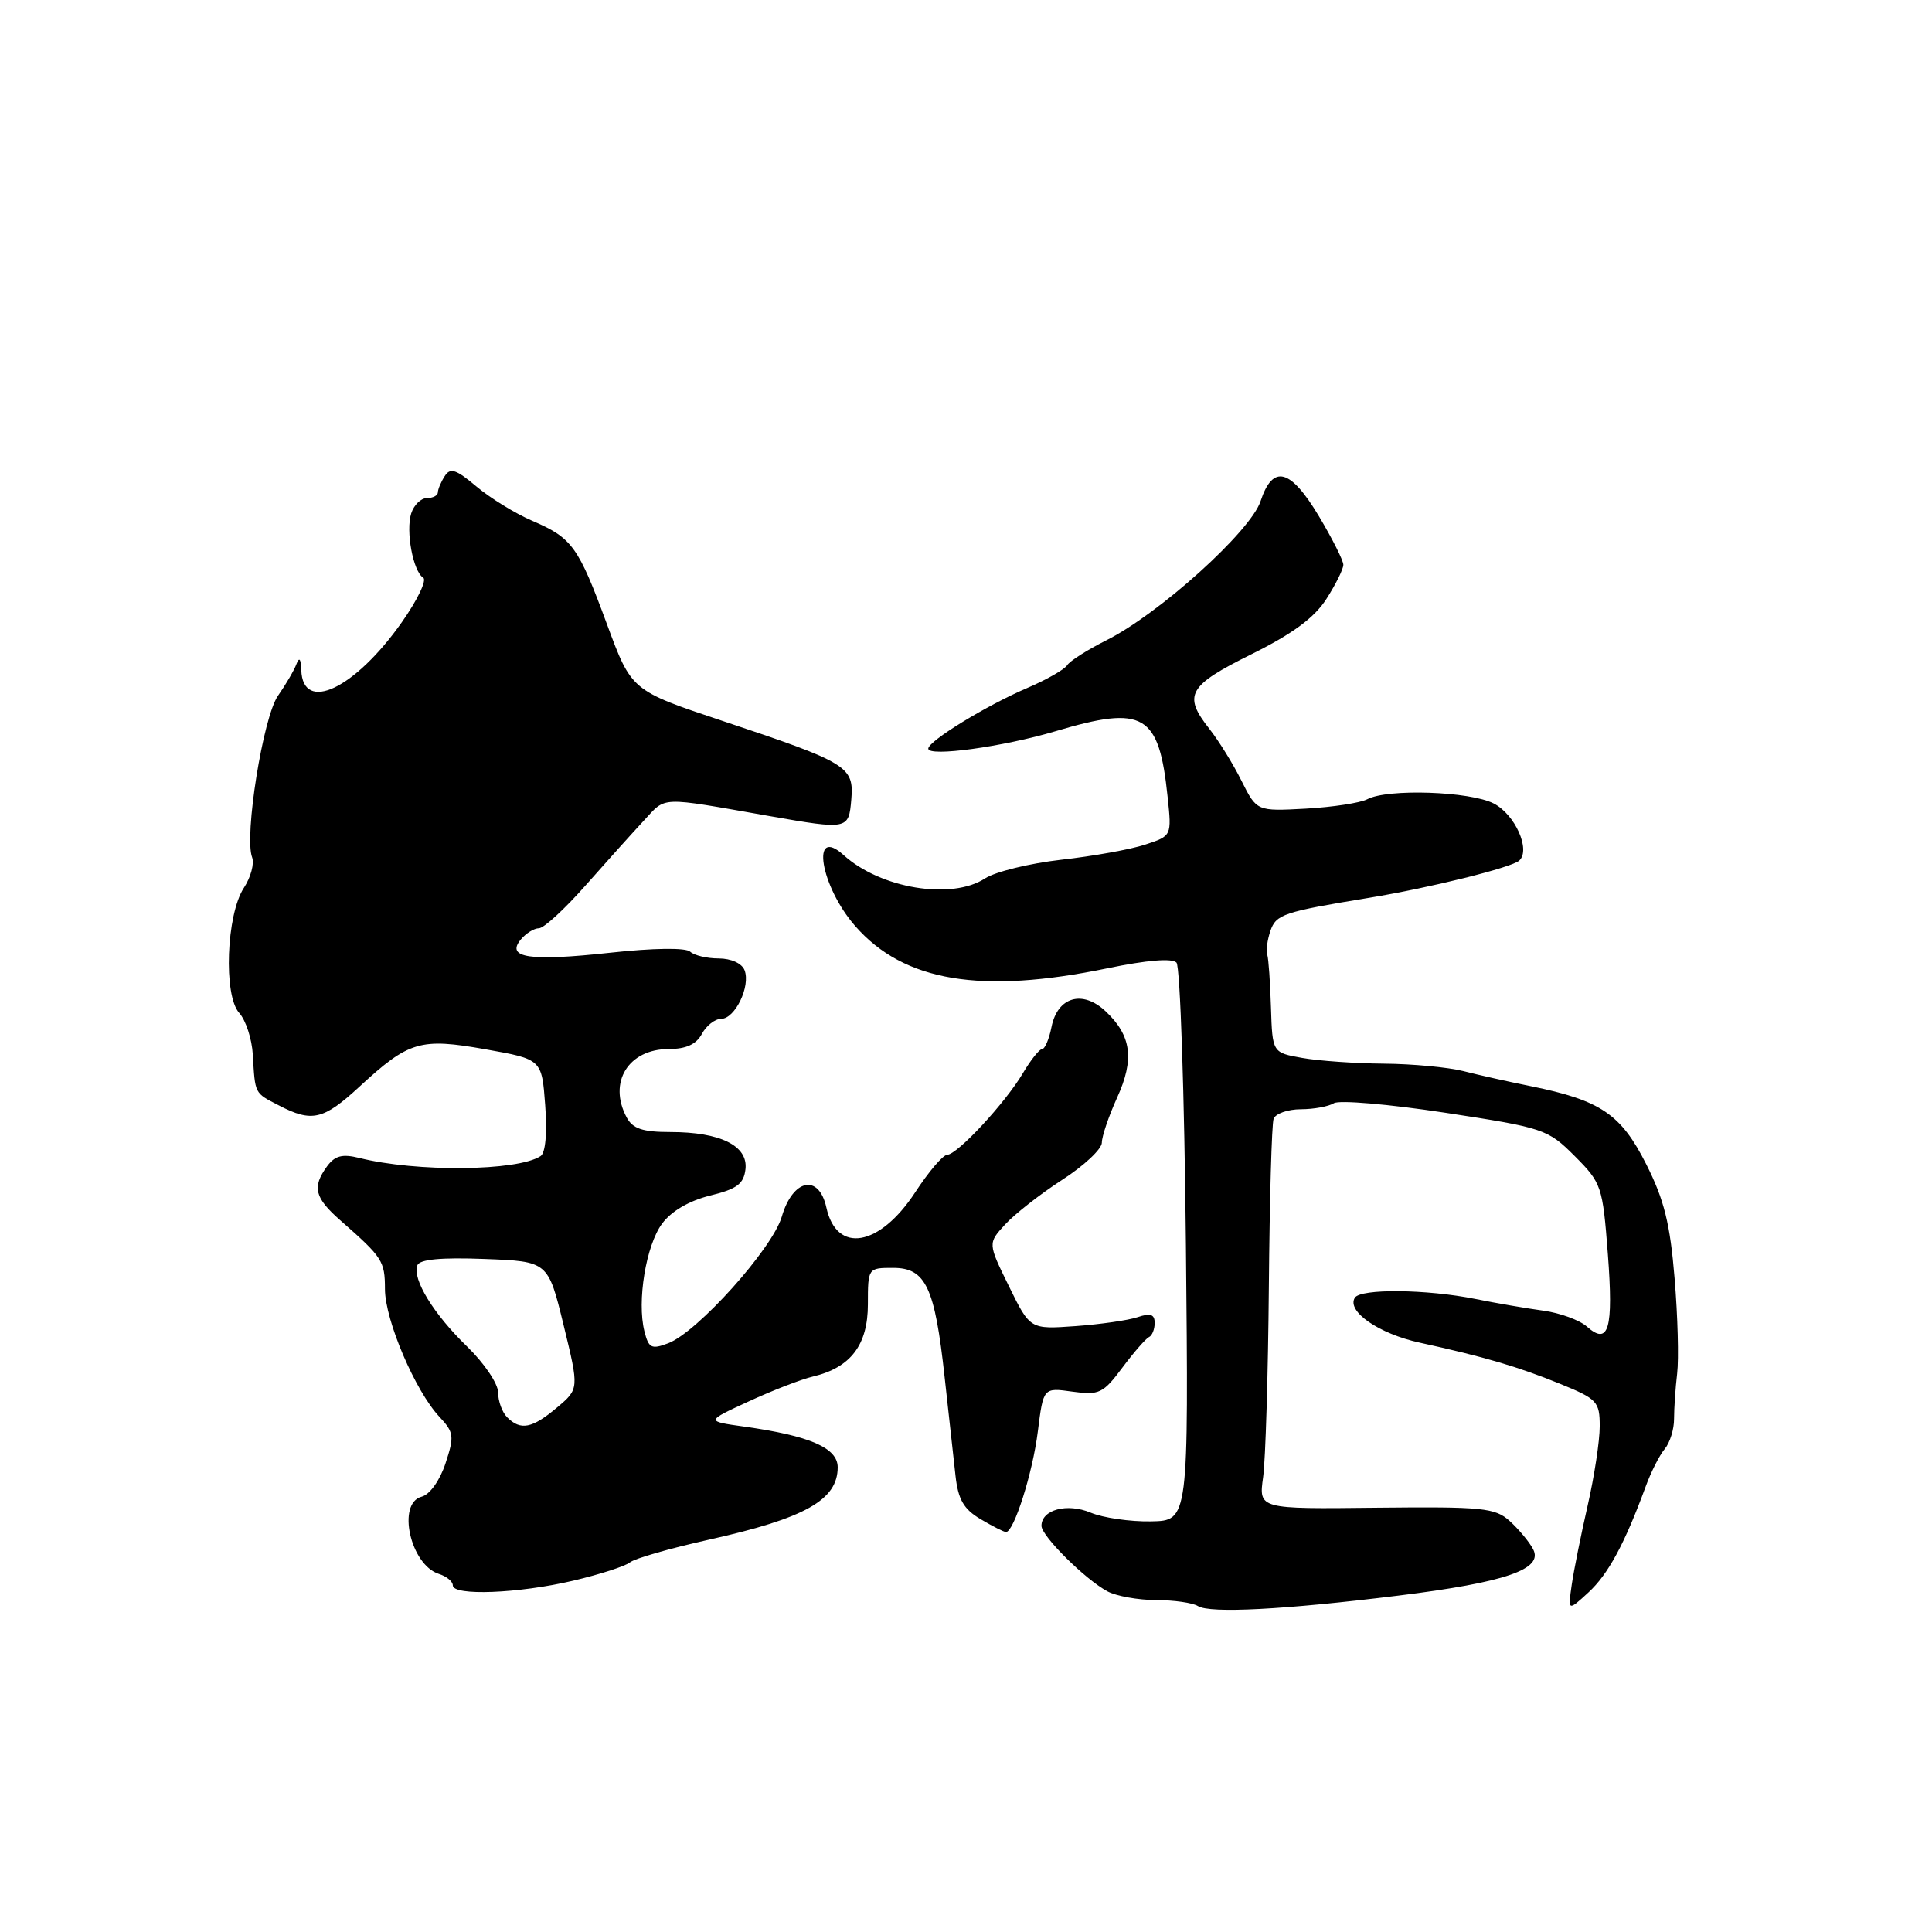 <?xml version="1.0" encoding="UTF-8" standalone="no"?>
<!DOCTYPE svg PUBLIC "-//W3C//DTD SVG 1.1//EN" "http://www.w3.org/Graphics/SVG/1.1/DTD/svg11.dtd" >
<svg xmlns="http://www.w3.org/2000/svg" xmlns:xlink="http://www.w3.org/1999/xlink" version="1.1" viewBox="0 0 256 256">
 <g >
 <path fill="currentColor"
d=" M 185.33 211.42 C 199.50 209.67 204.56 207.92 203.14 205.27 C 202.62 204.28 201.22 202.61 200.05 201.55 C 198.12 199.79 196.47 199.63 182.35 199.78 C 166.78 199.96 166.78 199.96 167.37 195.73 C 167.69 193.40 168.03 182.05 168.13 170.50 C 168.23 158.95 168.51 148.94 168.76 148.25 C 169.01 147.56 170.63 146.99 172.36 146.98 C 174.09 146.98 176.06 146.61 176.75 146.18 C 177.43 145.74 184.06 146.31 191.48 147.44 C 204.57 149.44 205.08 149.61 208.66 153.19 C 212.22 156.76 212.36 157.18 213.05 166.19 C 213.80 176.12 213.16 178.34 210.27 175.78 C 209.30 174.92 206.70 173.97 204.50 173.67 C 202.30 173.37 198.25 172.68 195.50 172.12 C 189.02 170.82 180.28 170.73 179.52 171.96 C 178.41 173.76 182.71 176.73 188.12 177.91 C 196.67 179.78 201.13 181.09 206.73 183.37 C 211.64 185.37 211.97 185.72 211.97 189.00 C 211.97 190.93 211.25 195.65 210.37 199.50 C 209.49 203.35 208.54 208.07 208.26 210.00 C 207.76 213.50 207.76 213.50 210.48 211.00 C 213.09 208.60 215.28 204.55 218.05 197.00 C 218.75 195.07 219.89 192.82 220.58 192.00 C 221.27 191.18 221.83 189.38 221.82 188.00 C 221.82 186.62 222.00 183.93 222.23 182.00 C 222.46 180.07 222.31 174.39 221.89 169.37 C 221.30 162.17 220.51 158.96 218.13 154.26 C 214.78 147.62 212.08 145.80 202.87 143.93 C 199.92 143.34 195.87 142.43 193.88 141.92 C 191.90 141.42 187.17 140.97 183.38 140.94 C 179.60 140.91 174.72 140.57 172.55 140.18 C 168.60 139.48 168.60 139.48 168.41 133.49 C 168.31 130.20 168.09 127.05 167.92 126.50 C 167.74 125.95 167.93 124.54 168.33 123.36 C 169.09 121.15 170.04 120.83 181.50 118.95 C 189.52 117.63 200.31 114.95 201.31 114.03 C 202.85 112.61 200.76 107.93 197.93 106.47 C 194.81 104.85 183.85 104.48 181.18 105.90 C 180.26 106.39 176.58 106.95 173.01 107.15 C 166.53 107.50 166.53 107.50 164.51 103.47 C 163.41 101.25 161.49 98.15 160.25 96.58 C 156.72 92.10 157.42 90.86 165.82 86.69 C 171.26 83.99 174.16 81.86 175.75 79.37 C 176.99 77.44 178.00 75.40 178.00 74.84 C 178.00 74.27 176.54 71.38 174.77 68.41 C 170.98 62.08 168.66 61.48 167.03 66.41 C 165.71 70.41 153.56 81.37 146.58 84.85 C 144.09 86.10 141.76 87.58 141.41 88.14 C 141.06 88.70 138.69 90.06 136.14 91.15 C 130.69 93.48 123.00 98.20 123.00 99.20 C 123.00 100.32 132.91 98.96 139.86 96.89 C 151.59 93.40 153.57 94.56 154.72 105.63 C 155.26 110.76 155.26 110.76 151.76 111.91 C 149.84 112.55 144.83 113.45 140.62 113.92 C 136.42 114.40 131.88 115.51 130.53 116.39 C 126.10 119.29 116.68 117.74 111.78 113.30 C 107.36 109.30 108.70 117.45 113.34 122.73 C 119.78 130.07 129.99 131.77 146.75 128.30 C 151.95 127.22 155.32 126.94 155.89 127.55 C 156.38 128.07 156.94 144.93 157.14 165.00 C 157.50 201.50 157.50 201.50 152.50 201.59 C 149.75 201.64 146.16 201.12 144.51 200.43 C 141.39 199.13 138.00 200.04 138.00 202.18 C 138.00 203.53 143.79 209.28 146.74 210.86 C 147.91 211.49 150.81 212.01 153.18 212.02 C 155.56 212.02 158.05 212.38 158.73 212.81 C 160.30 213.81 170.23 213.29 185.33 211.42 Z  M 75.94 209.45 C 79.48 208.62 82.87 207.52 83.48 207.02 C 84.09 206.51 88.79 205.16 93.91 204.02 C 106.68 201.18 111.00 198.75 111.00 194.42 C 111.00 191.85 107.30 190.25 98.60 189.03 C 93.50 188.32 93.50 188.32 99.22 185.69 C 102.36 184.24 106.19 182.76 107.72 182.40 C 112.72 181.21 115.00 178.22 115.00 172.83 C 115.00 168.02 115.01 168.00 118.34 168.00 C 122.67 168.00 123.87 170.55 125.17 182.50 C 125.72 187.45 126.36 193.32 126.61 195.55 C 126.96 198.70 127.70 199.98 129.94 201.30 C 131.52 202.24 133.03 203.00 133.30 203.00 C 134.35 203.00 136.84 195.16 137.52 189.66 C 138.25 183.86 138.25 183.86 142.10 184.40 C 145.64 184.89 146.17 184.64 148.72 181.22 C 150.25 179.17 151.84 177.35 152.25 177.17 C 152.66 176.98 153.00 176.14 153.00 175.30 C 153.00 174.15 152.44 173.96 150.75 174.53 C 149.51 174.95 145.80 175.48 142.49 175.72 C 136.49 176.15 136.49 176.15 133.69 170.44 C 130.89 164.74 130.89 164.74 133.20 162.23 C 134.46 160.86 137.86 158.20 140.75 156.33 C 143.64 154.47 146.00 152.25 146.00 151.41 C 146.00 150.58 146.91 147.89 148.02 145.45 C 150.34 140.36 149.93 137.22 146.50 134.00 C 143.44 131.12 140.13 132.08 139.33 136.08 C 139.01 137.69 138.45 139.00 138.09 139.00 C 137.73 139.00 136.58 140.44 135.54 142.20 C 133.21 146.14 126.86 152.99 125.50 153.02 C 124.95 153.03 123.04 155.27 121.26 158.00 C 116.54 165.20 110.86 166.18 109.50 160.01 C 108.51 155.49 105.05 156.20 103.59 161.22 C 102.35 165.45 92.43 176.51 88.54 177.99 C 86.32 178.83 85.95 178.64 85.39 176.41 C 84.38 172.41 85.60 165.02 87.73 162.14 C 88.96 160.48 91.33 159.10 94.09 158.42 C 97.65 157.55 98.55 156.88 98.78 154.92 C 99.13 151.82 95.45 150.00 88.84 150.00 C 85.15 150.00 83.84 149.56 83.04 148.07 C 80.54 143.41 83.26 139.00 88.62 139.00 C 90.91 139.00 92.26 138.38 93.00 137.00 C 93.59 135.90 94.74 135.00 95.56 135.00 C 97.39 135.00 99.48 130.69 98.66 128.56 C 98.31 127.65 96.88 127.00 95.23 127.00 C 93.67 127.00 91.97 126.59 91.45 126.10 C 90.88 125.56 86.61 125.61 80.85 126.24 C 70.19 127.40 66.99 126.93 69.01 124.49 C 69.69 123.67 70.77 123.00 71.41 123.00 C 72.06 123.00 74.81 120.47 77.54 117.38 C 80.27 114.29 83.76 110.41 85.29 108.76 C 88.34 105.49 87.13 105.53 102.00 108.14 C 112.36 109.95 112.46 109.93 112.80 105.95 C 113.17 101.56 112.37 101.07 95.72 95.52 C 83.67 91.50 83.67 91.50 80.43 82.72 C 76.62 72.39 75.82 71.28 70.51 69.00 C 68.29 68.05 64.99 66.02 63.15 64.48 C 60.44 62.19 59.66 61.93 58.93 63.09 C 58.43 63.86 58.02 64.84 58.02 65.25 C 58.01 65.66 57.36 66.00 56.57 66.00 C 55.78 66.00 54.85 66.91 54.49 68.02 C 53.74 70.38 54.74 75.72 56.08 76.55 C 56.59 76.86 55.31 79.51 53.25 82.44 C 47.03 91.28 40.12 94.56 39.92 88.78 C 39.87 87.28 39.65 87.01 39.28 88.00 C 38.97 88.83 37.87 90.71 36.83 92.20 C 34.86 95.01 32.33 110.82 33.41 113.61 C 33.72 114.43 33.23 116.25 32.32 117.64 C 29.99 121.20 29.59 131.89 31.70 134.22 C 32.57 135.18 33.38 137.67 33.50 139.74 C 33.81 145.02 33.69 144.79 36.95 146.47 C 41.34 148.75 42.85 148.40 47.64 143.98 C 54.19 137.94 55.68 137.50 64.35 139.04 C 71.79 140.36 71.79 140.36 72.24 146.43 C 72.52 150.12 72.28 152.77 71.63 153.19 C 68.55 155.20 55.17 155.33 47.59 153.43 C 45.36 152.88 44.38 153.13 43.34 154.54 C 41.33 157.30 41.68 158.71 45.14 161.74 C 50.71 166.63 51.00 167.09 51.01 170.82 C 51.02 174.94 55.02 184.32 58.23 187.74 C 60.15 189.79 60.22 190.31 59.03 193.91 C 58.28 196.18 56.95 198.04 55.87 198.32 C 52.55 199.19 54.38 207.35 58.15 208.55 C 59.17 208.87 60.00 209.55 60.00 210.07 C 60.00 211.49 68.73 211.15 75.94 209.45 Z  M 67.20 187.80 C 66.54 187.14 66.00 185.66 66.00 184.50 C 66.00 183.35 64.16 180.63 61.92 178.45 C 57.46 174.14 54.60 169.48 55.30 167.66 C 55.60 166.87 58.44 166.60 64.18 166.82 C 72.62 167.14 72.62 167.14 74.68 175.59 C 76.74 184.04 76.74 184.04 73.79 186.52 C 70.51 189.28 68.98 189.58 67.20 187.80 Z "/>
</g>
</svg>